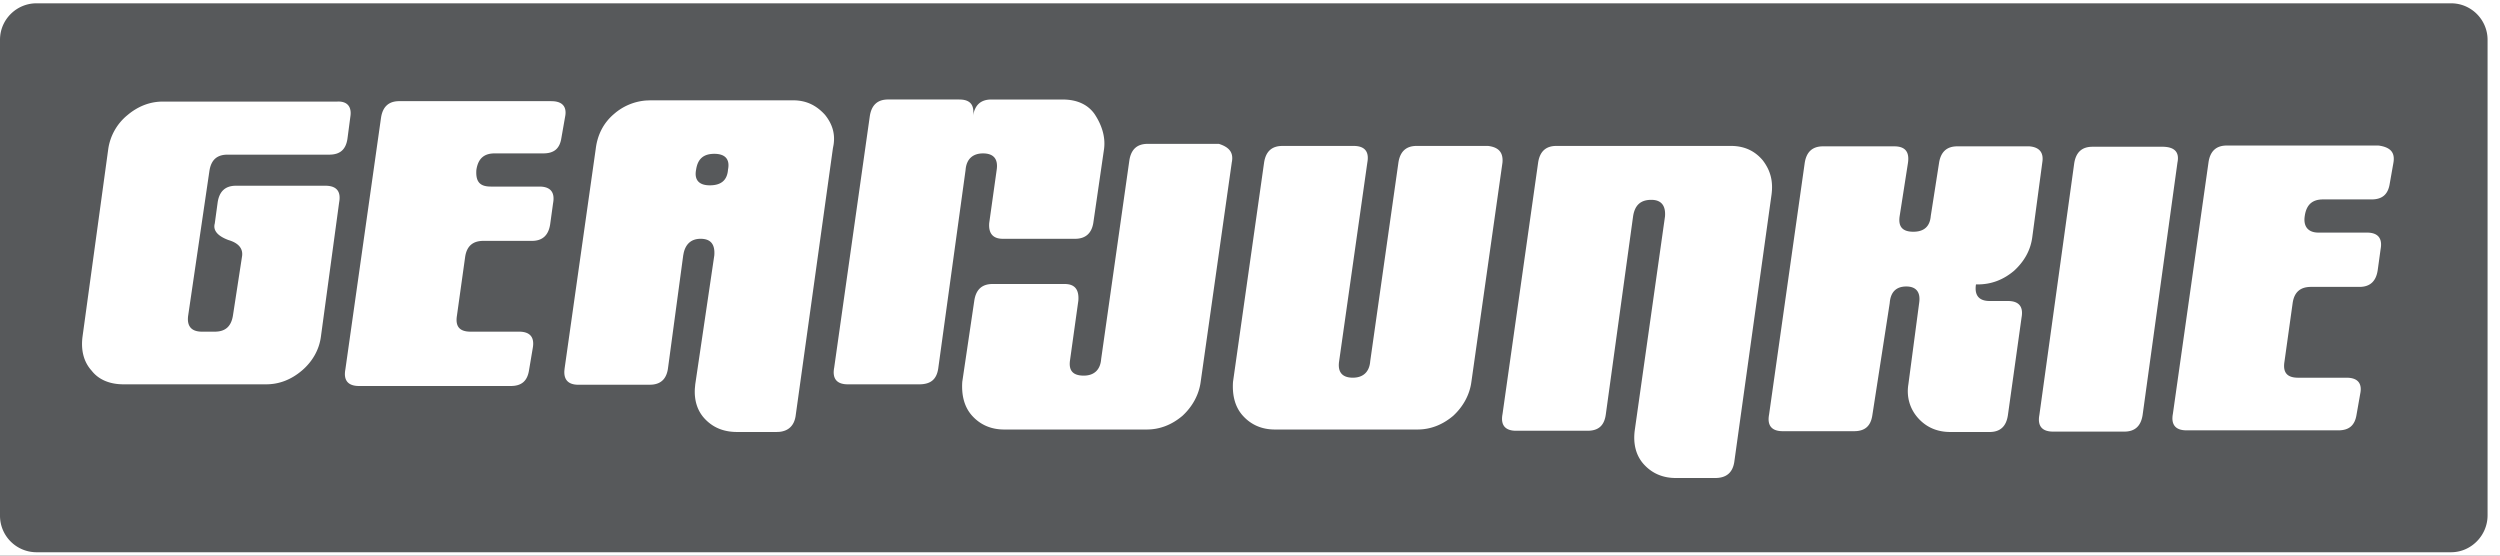 <svg width="108" height="24" xmlns="http://www.w3.org/2000/svg" xmlns:xlink="http://www.w3.org/1999/xlink"><defs><filter x="-.8%" y="-1.4%" width="101.6%" height="103.8%" filterUnits="objectBoundingBox" id="a"><feOffset dy="1" in="SourceAlpha" result="shadowOffsetOuter1"/><feGaussianBlur stdDeviation="1" in="shadowOffsetOuter1" result="shadowBlurOuter1"/><feColorMatrix values="0 0 0 0 0.18 0 0 0 0 0.192 0 0 0 0 0.204 0 0 0 0.4 0" in="shadowBlurOuter1"/></filter><rect id="b" x="0" y="0" width="440" height="184" rx="4"/></defs><g transform="translate(-202 -72)" fill="none" fill-rule="evenodd"><rect fill="#F4F5F7" width="1440" height="232" rx="2"/><g transform="translate(36 24)"><use fill="#000" filter="url(#a)" xlink:href="#b"/><use fill="#FFF" xlink:href="#b"/></g><path d="M307.887 72.143c.877 0 1.576.717 1.576 1.576v20.544c0 .877-.717 1.594-1.576 1.594h-104.31A1.578 1.578 0 01202 94.28V73.719c0-.877.716-1.576 1.576-1.576h104.31zm-31.11 6.161h-7.541c-.466 0-.717.251-.788.717l-1.54 10.872c-.09.483.125.716.59.716h3.081c.466 0 .717-.215.788-.68l1.182-8.58c.072-.483.323-.716.788-.716.43 0 .627.25.591.716l-1.307 9.242c-.072.555.036 1.075.394 1.469.358.394.824.59 1.379.59h1.702c.501 0 .752-.25.823-.68l1.612-11.57c.072-.555-.035-1.02-.376-1.469-.358-.43-.824-.627-1.379-.627zm-40.514-1.97H230.1l-.194.008a2.37 2.37 0 00-1.382.583c-.465.394-.716.914-.788 1.505l-1.343 9.474-.012.112c-.025.394.176.605.603.605h3.08l.122-.006c.388-.038.602-.268.667-.675l.662-4.907.024-.122c.095-.387.338-.595.729-.595.43 0 .627.233.59.717l-.823 5.57-.017.184c-.028.485.092.934.41 1.285.36.394.825.59 1.416.59h1.701l.123-.005c.393-.038.636-.268.701-.675l1.612-11.57.03-.16c.071-.47-.048-.888-.37-1.29-.358-.395-.788-.628-1.38-.628zm47.57 1.988h-3.08c-.466 0-.717.251-.789.717l-1.54 10.871c-.09.484.125.717.59.717h3.082c.465 0 .716-.215.788-.68l.752-4.854c.036-.484.286-.717.716-.717s.627.25.555.717l-.465 3.51c-.09.555.071 1.075.43 1.469.358.394.824.59 1.379.59h1.701c.466 0 .717-.25.788-.716l.591-4.227c.09-.483-.125-.716-.59-.716h-.789c-.465 0-.662-.25-.59-.716h.07c.592 0 1.111-.197 1.577-.591.43-.395.716-.878.788-1.47l.43-3.205c.072-.43-.126-.663-.555-.699h-3.117c-.465 0-.716.251-.788.717l-.358 2.292c-.036.448-.287.68-.752.68-.466 0-.663-.214-.591-.68l.358-2.292c.072-.484-.125-.717-.591-.717zm11.642.018h-3.081c-.466 0-.716.251-.788.717l-1.505 10.871c-.09.484.126.717.592.717h3.08c.466 0 .717-.251.788-.717l1.505-10.907c.09-.43-.108-.663-.591-.68zm9.277-.053h-6.555c-.466 0-.716.25-.788.716l-1.54 10.872c-.09.483.125.716.59.716h6.556c.466 0 .716-.215.788-.68l.161-.914c.09-.448-.125-.68-.59-.68h-2.096c-.466 0-.663-.216-.591-.681l.358-2.561c.071-.448.322-.681.788-.681h2.095c.466 0 .717-.25.788-.716l.126-.914c.09-.483-.126-.716-.591-.716h-2.096c-.43 0-.662-.251-.59-.717.07-.483.322-.716.787-.716h2.096c.465 0 .716-.215.788-.68l.161-.914c.072-.43-.125-.663-.645-.734zm-50.095-.072h-3.08c-.467 0-.717.25-.789.716l-1.218 8.58c-.036.483-.322.716-.752.716-.466 0-.663-.215-.591-.68l.358-2.562c.036-.484-.161-.716-.591-.716h-3.116c-.466 0-.717.25-.788.716l-.52 3.51c-.036.556.072 1.075.43 1.47.358.393.824.59 1.38.59h6.16c.556 0 1.075-.197 1.54-.59.43-.395.717-.914.789-1.47l1.343-9.474c.09-.43-.108-.663-.555-.806zm5.82.09h-3.08c-.466 0-.716.25-.788.716l-1.343 9.475c-.036.555.071 1.074.43 1.468.358.394.823.591 1.379.591h6.16c.556 0 1.075-.197 1.541-.59.43-.395.717-.914.788-1.47l1.343-9.474c.036-.43-.16-.663-.626-.717H263.2c-.466 0-.716.251-.788.717l-1.218 8.579c-.036.484-.322.716-.752.716-.466 0-.663-.25-.591-.716l1.218-8.58c.09-.483-.126-.716-.591-.716zm-34.656-1.935h-6.573c-.466 0-.717.25-.788.717l-1.54 10.871c-.09.484.125.717.59.717h6.556c.465 0 .716-.215.788-.681l.16-.95c.09-.483-.124-.716-.59-.716h-2.096c-.465 0-.662-.215-.59-.68l.358-2.561c.071-.448.322-.681.788-.681h2.095c.466 0 .717-.25.788-.716l.126-.914c.09-.483-.126-.716-.592-.716h-2.095c-.466 0-.663-.197-.627-.717.072-.483.322-.716.788-.716h2.096c.465 0 .716-.197.788-.663l.16-.913c.09-.43-.107-.68-.59-.68zm-9.242.018h-7.54c-.555 0-1.075.197-1.54.591a2.315 2.315 0 00-.824 1.469l-1.11 8.095c-.072.556.035 1.075.393 1.469.305.394.788.591 1.38.591h6.16c.556 0 1.075-.197 1.54-.591.466-.394.753-.913.825-1.469l.788-5.803c.09-.483-.126-.716-.591-.716h-3.869c-.466 0-.716.25-.788.716l-.125.914c-.09.322.16.555.59.716.43.126.628.358.592.68l-.394 2.562c-.072.484-.323.716-.788.716h-.556c-.465 0-.662-.25-.59-.716l.913-6.215c.071-.484.322-.716.788-.716h4.388c.466 0 .716-.215.788-.681l.125-.95c.072-.43-.125-.68-.555-.662zm26.866-.09h-3.08c-.466 0-.717.251-.789.717l-1.54 10.872c-.09.483.125.716.59.716h3.081c.502 0 .753-.215.824-.68l1.182-8.58c.036-.483.323-.716.753-.716.465 0 .662.25.59.716l-.322 2.293c-.035.448.162.68.591.68h3.117c.465 0 .716-.25.788-.68l.466-3.206c.071-.555-.126-1.075-.412-1.505-.305-.43-.788-.626-1.38-.626h-3.08c-.466 0-.717.25-.788.716.071-.484-.126-.716-.591-.716zm-10.585 2.347c.465 0 .68.233.59.68-.035.484-.322.681-.787.681-.466 0-.68-.233-.591-.68.071-.466.322-.681.788-.681z" opacity=".804" fill="#2E3134" fill-rule="nonzero"/></g></svg>